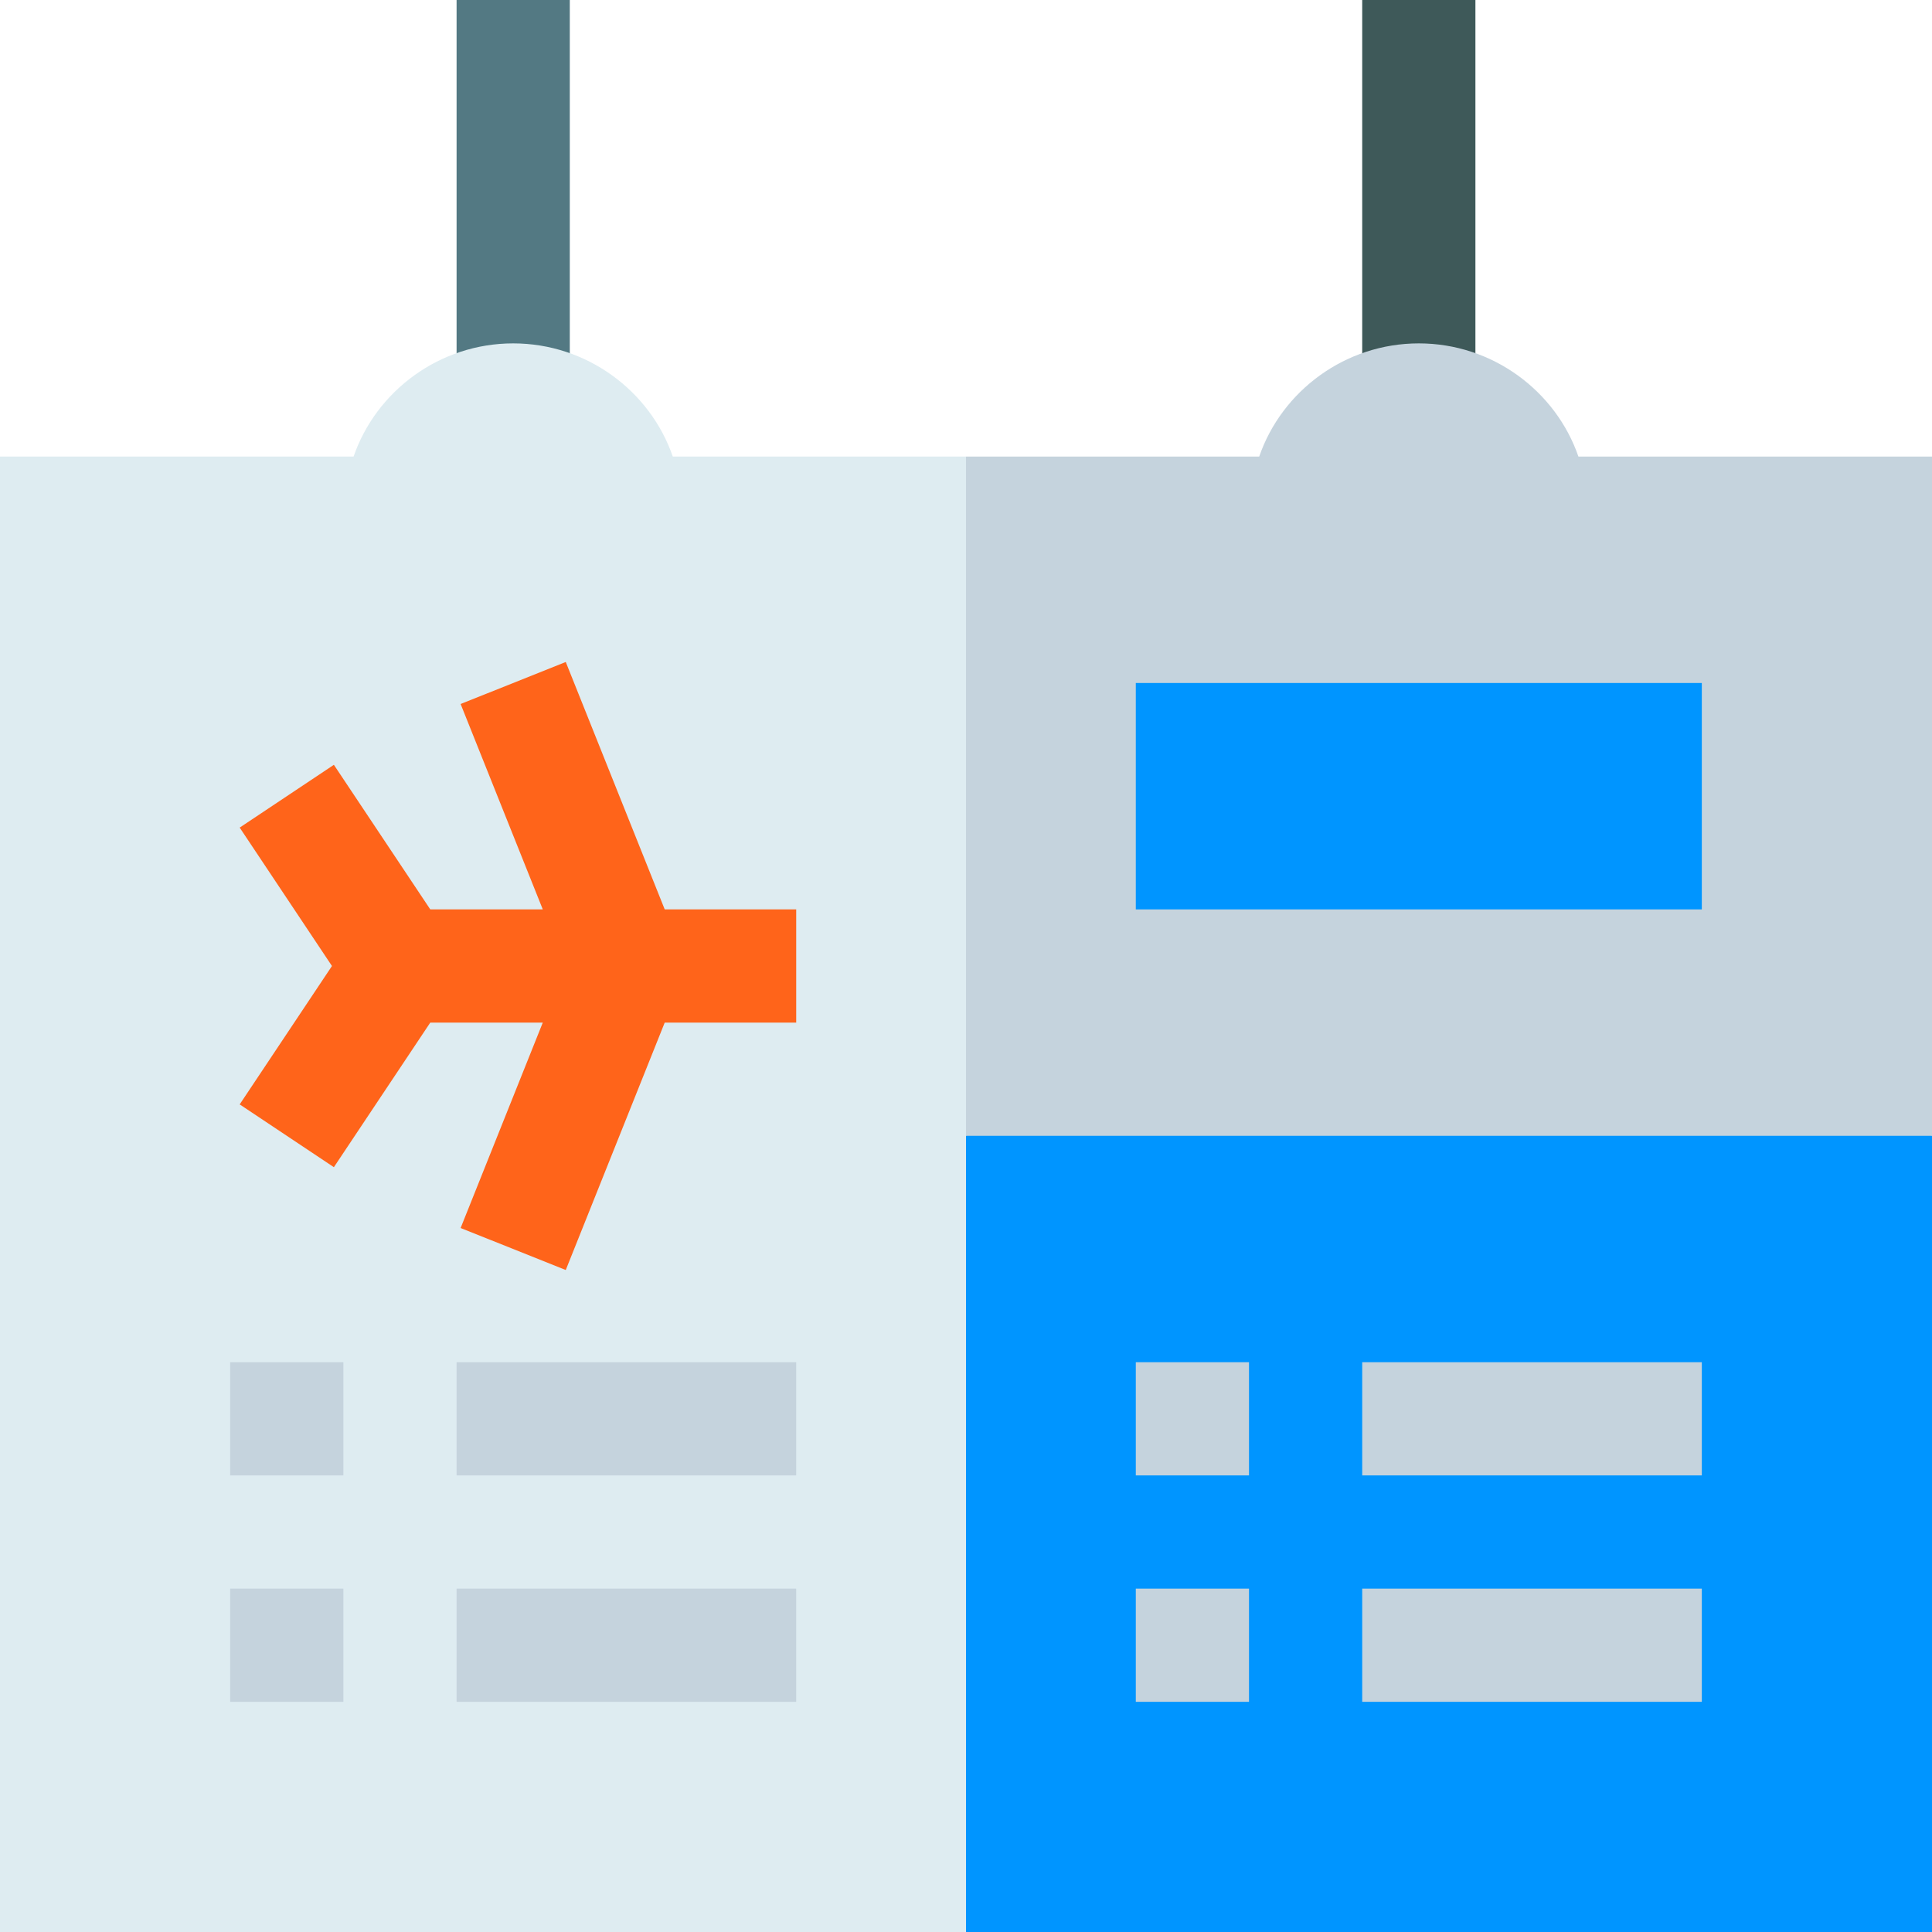 <?xml version="1.0" encoding="iso-8859-1"?>
<!-- Generator: Adobe Illustrator 19.0.0, SVG Export Plug-In . SVG Version: 6.00 Build 0)  -->
<svg xmlns="http://www.w3.org/2000/svg" xmlns:xlink="http://www.w3.org/1999/xlink" version="1.1" id="Layer_1" x="0px" y="0px" viewBox="0 0 512 512" style="enable-background:new 0 0 512 512;" xml:space="preserve" width="512" height="512">
<g>
	<rect x="361" style="fill:#3E5959;" width="30" height="106"/>
	<rect x="121" style="fill:#537983;" width="30" height="106"/>
	<g>
		<polygon style="fill:#0095FF;" points="256,512 512,512 512,301 482.938,271 284.125,271 256,301 226,370.375 226,494.188   "/>
		<path style="fill:#C5D3DD;" d="M418.299,121c-5.999-17.401-22.798-30-42.299-30s-36.301,12.599-42.299,30H256l-30,35.625V271    l30,30h256V121H418.299z"/>
	</g>
	<path style="fill:#DEECF1;" d="M256,121h-77.701c-5.999-17.401-22.798-30-42.299-30s-36.301,12.599-42.299,30H0v391h256V121z"/>
	<polygon style="fill:#FF641A;" points="211,241 176.157,241 149.931,175.434 122.069,186.566 143.842,241 114.027,241    88.48,202.68 63.52,219.32 87.973,256 63.52,292.68 88.48,309.32 114.027,271 143.842,271 122.069,325.434 149.931,336.566    176.157,271 211,271  "/>
	<rect x="121" y="361" style="fill:#C5D3DD;" width="90" height="30"/>
	<rect x="121" y="421" style="fill:#C5D3DD;" width="90" height="30"/>
	<rect x="61" y="361" style="fill:#C5D3DD;" width="30" height="30"/>
	<rect x="61" y="421" style="fill:#C5D3DD;" width="30" height="30"/>
	<rect x="361" y="361" style="fill:#C5D3DD;" width="90" height="30"/>
	<rect x="361" y="421" style="fill:#C5D3DD;" width="90" height="30"/>
	<rect x="301" y="361" style="fill:#C5D3DD;" width="30" height="30"/>
	<rect x="301" y="421" style="fill:#C5D3DD;" width="30" height="30"/>
	<path style="fill:#0095FF;" d="M451,241H301v-60h150V241z"/>
</g>















</svg>
